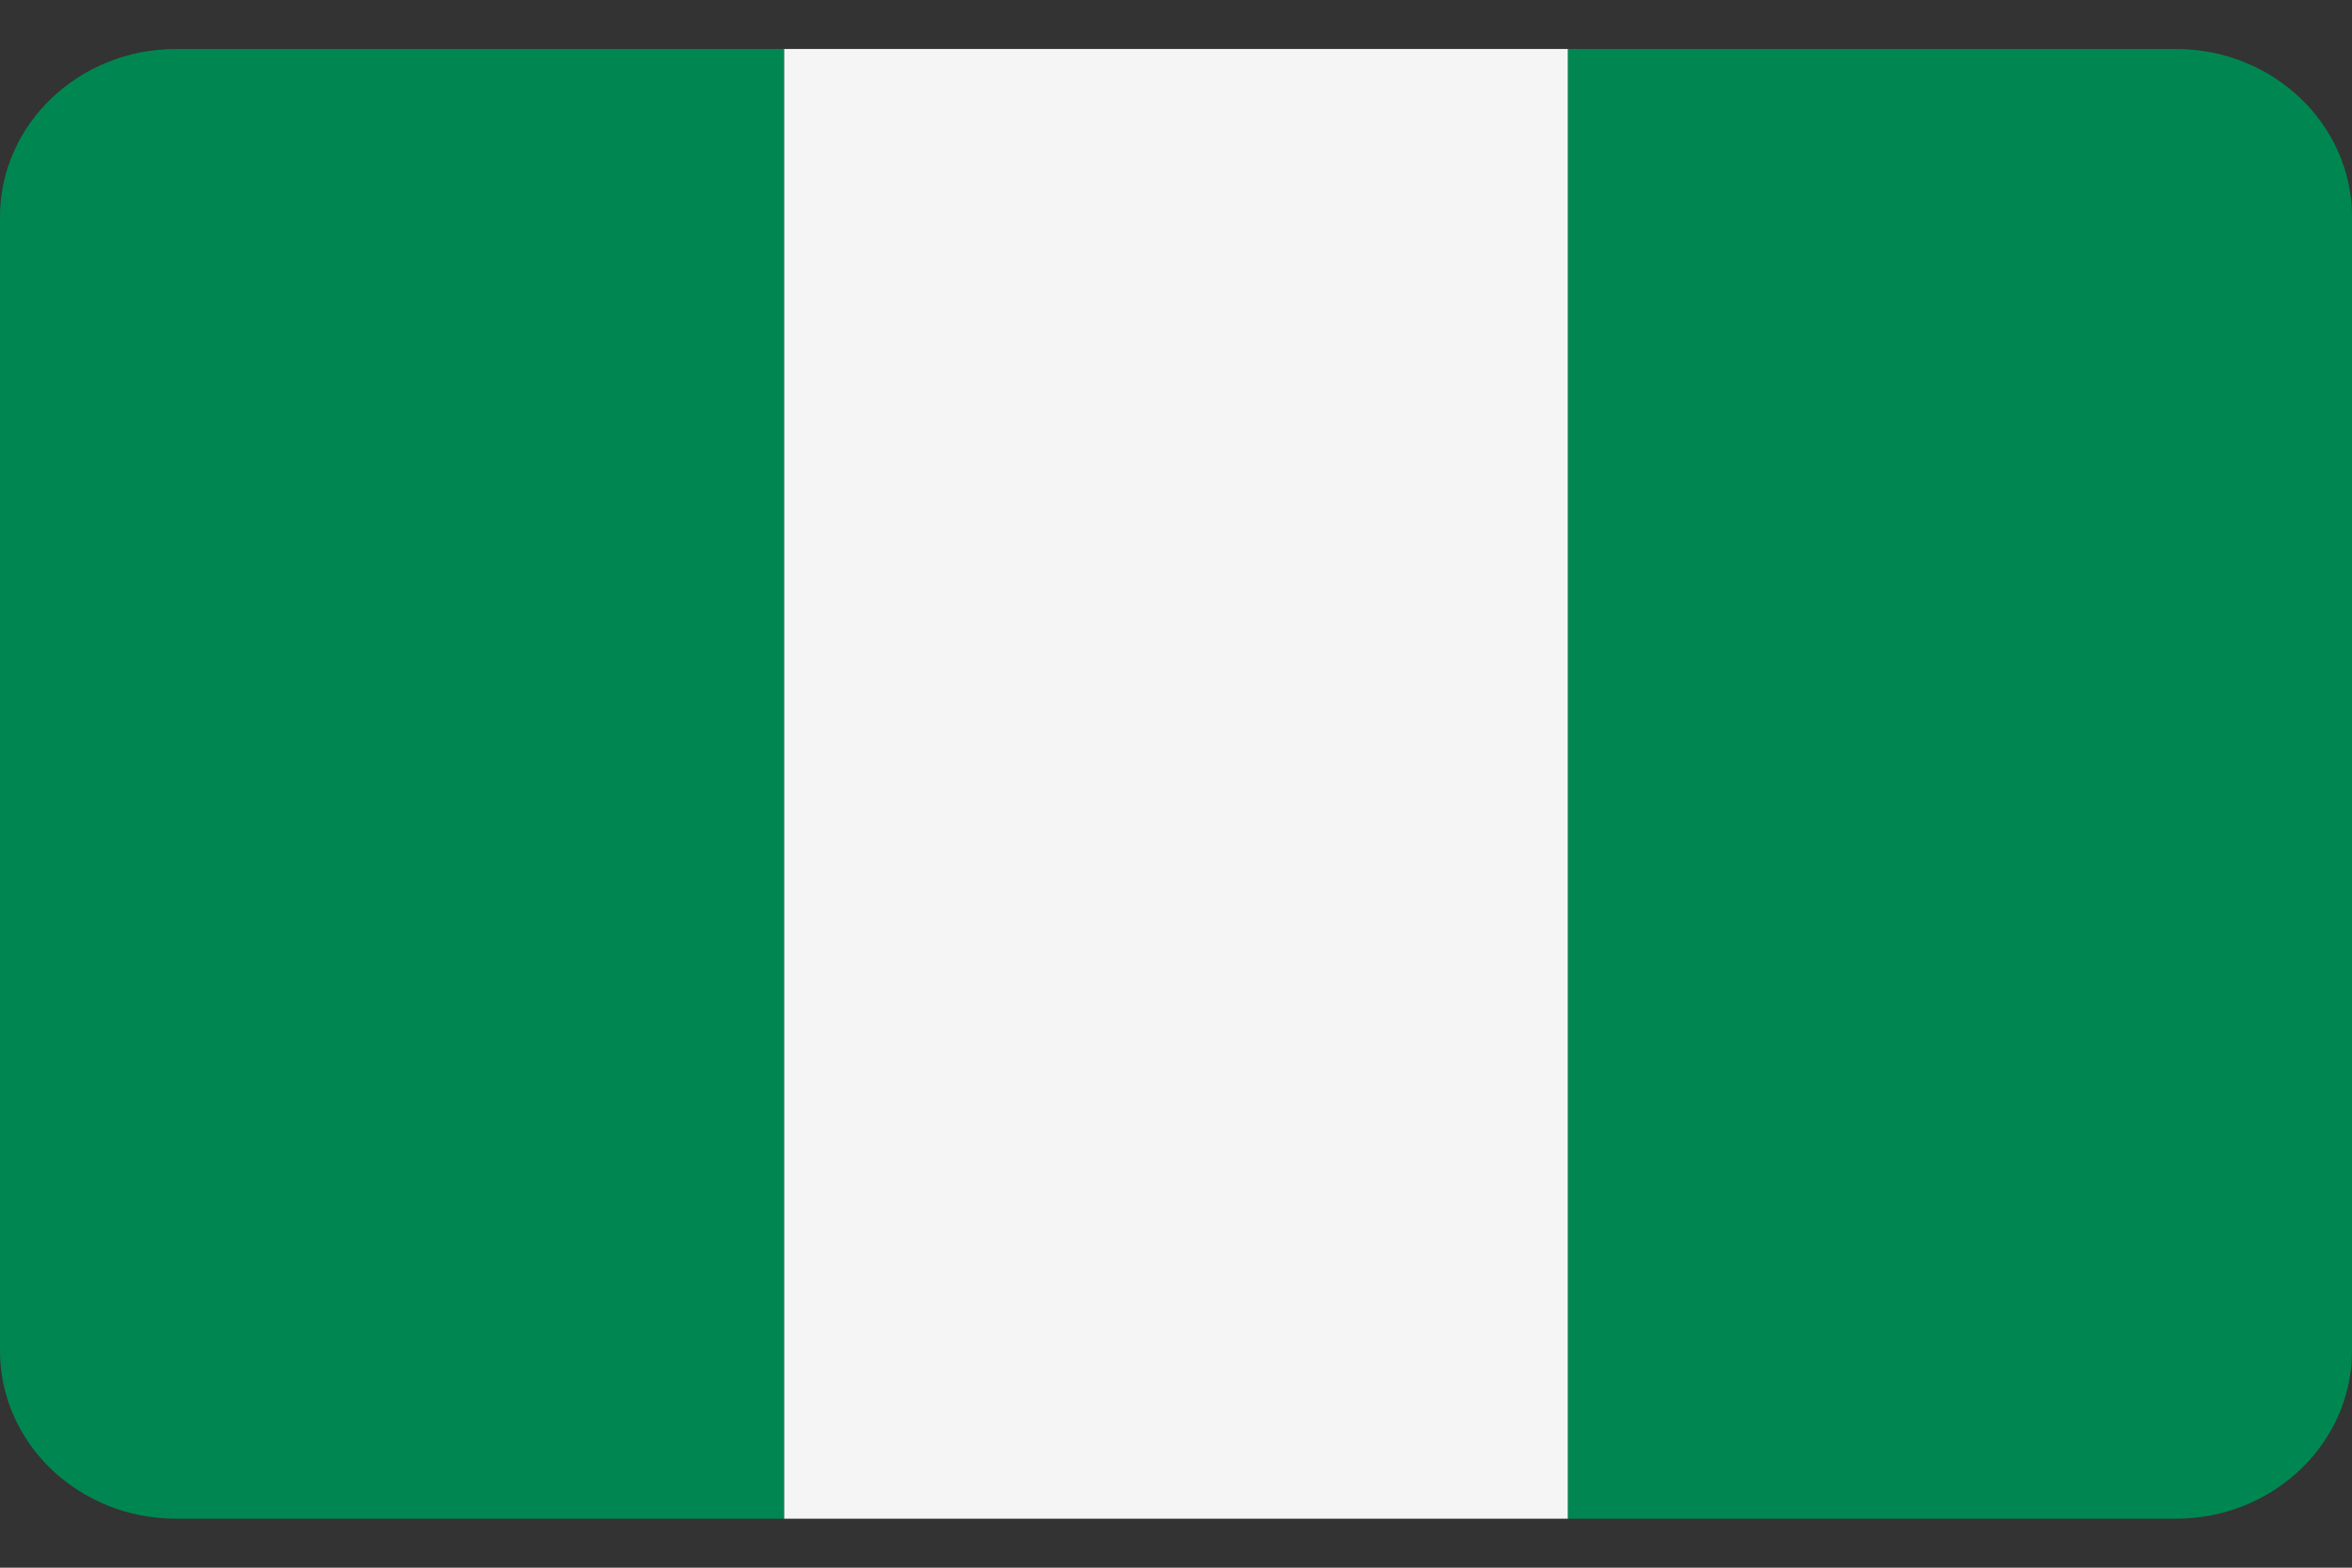<svg width="24" height="16" viewBox="0 0 24 16" fill="none" xmlns="http://www.w3.org/2000/svg">
<rect x="0" y="0" width="24" height="16" fill="#333333" stroke="none"/>
<g clip-path="url(#clip0_5_2177)">
<path d="M16 0.5H8V15.5H16V0.5Z" fill="#F5F5F5"/>
<path d="M22.203 0.5H16V15.5H22.203C23.195 15.5 24 14.732 24 13.785V2.215C24 1.268 23.195 0.5 22.203 0.5Z" fill="#008751"/>
<path d="M1.797 0.5C0.805 0.5 0 1.268 0 2.215V13.785C0 14.732 0.805 15.5 1.797 15.5H8V0.5H1.797Z" fill="#008751"/>
</g>
<defs>
<clipPath id="clip0_5_2177">
<rect width="24" height="15" fill="white" transform="translate(0 0.5)"/>
</clipPath>
</defs>
</svg>
